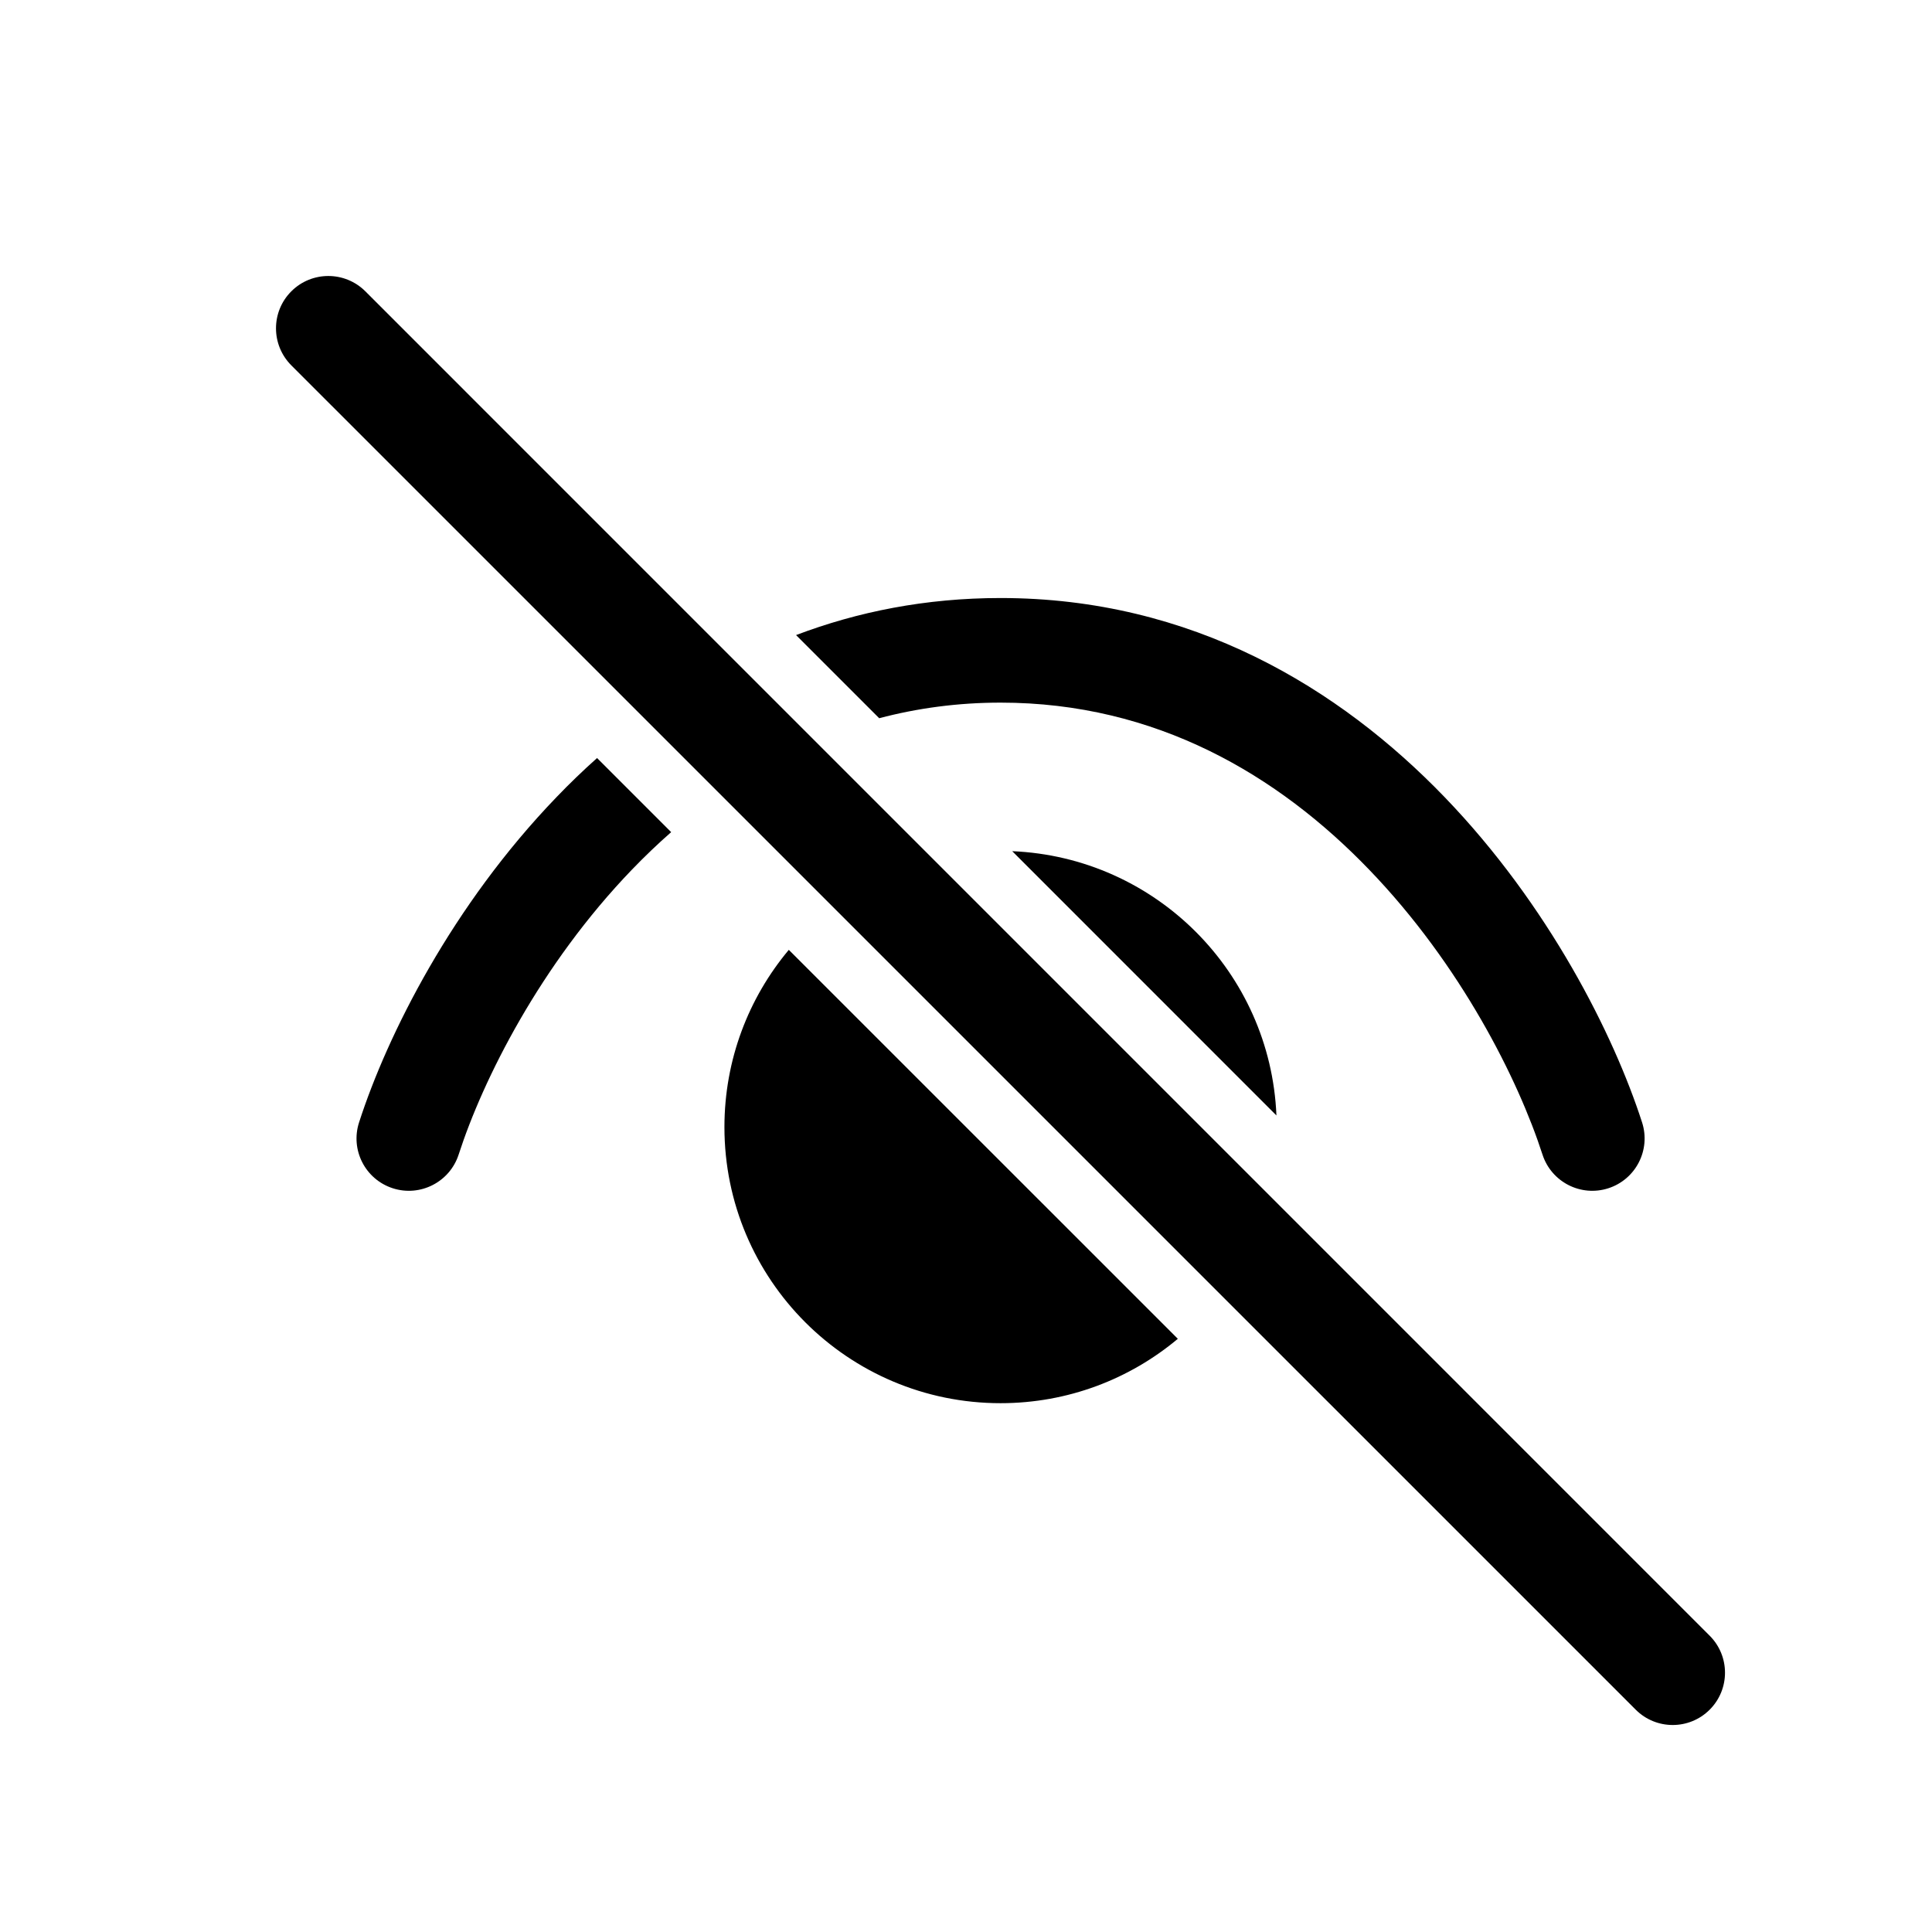 <svg width="28" height="28" viewBox="0 0 28 28" fill="none" xmlns="http://www.w3.org/2000/svg">
<path d="M5.295 4.222C4.998 3.926 4.518 3.926 4.222 4.222C3.926 4.518 3.926 4.998 4.222 5.295L23.706 24.778C24.002 25.074 24.482 25.074 24.778 24.778C25.074 24.482 25.074 24.002 24.778 23.706L5.295 4.222Z" fill="black"/>
<path d="M8.066 11.552C8.252 11.358 8.448 11.169 8.653 10.986L9.727 12.06C9.529 12.234 9.339 12.416 9.158 12.604C7.83 13.983 6.998 15.647 6.647 16.733C6.518 17.131 6.09 17.35 5.692 17.221C5.293 17.092 5.075 16.665 5.204 16.266C5.615 14.994 6.555 13.12 8.066 11.552Z" fill="black"/>
<path d="M11.537 9.204L12.742 10.409C13.291 10.264 13.878 10.183 14.501 10.183C16.756 10.183 18.524 11.234 19.843 12.604C21.172 13.983 22.004 15.647 22.355 16.733C22.484 17.131 22.911 17.35 23.31 17.221C23.708 17.092 23.927 16.665 23.798 16.266C23.387 14.994 22.447 13.12 20.936 11.552C19.415 9.974 17.276 8.667 14.501 8.667C13.416 8.667 12.428 8.866 11.537 9.204Z" fill="black"/>
<path d="M10.499 16.335C10.499 15.357 10.85 14.461 11.432 13.766L17.07 19.403C16.375 19.985 15.479 20.336 14.501 20.336C12.291 20.336 10.499 18.545 10.499 16.335Z" fill="black"/>
<path d="M18.499 16.166L14.67 12.336C16.746 12.423 18.413 14.09 18.499 16.166Z" fill="black"/>
</svg>
